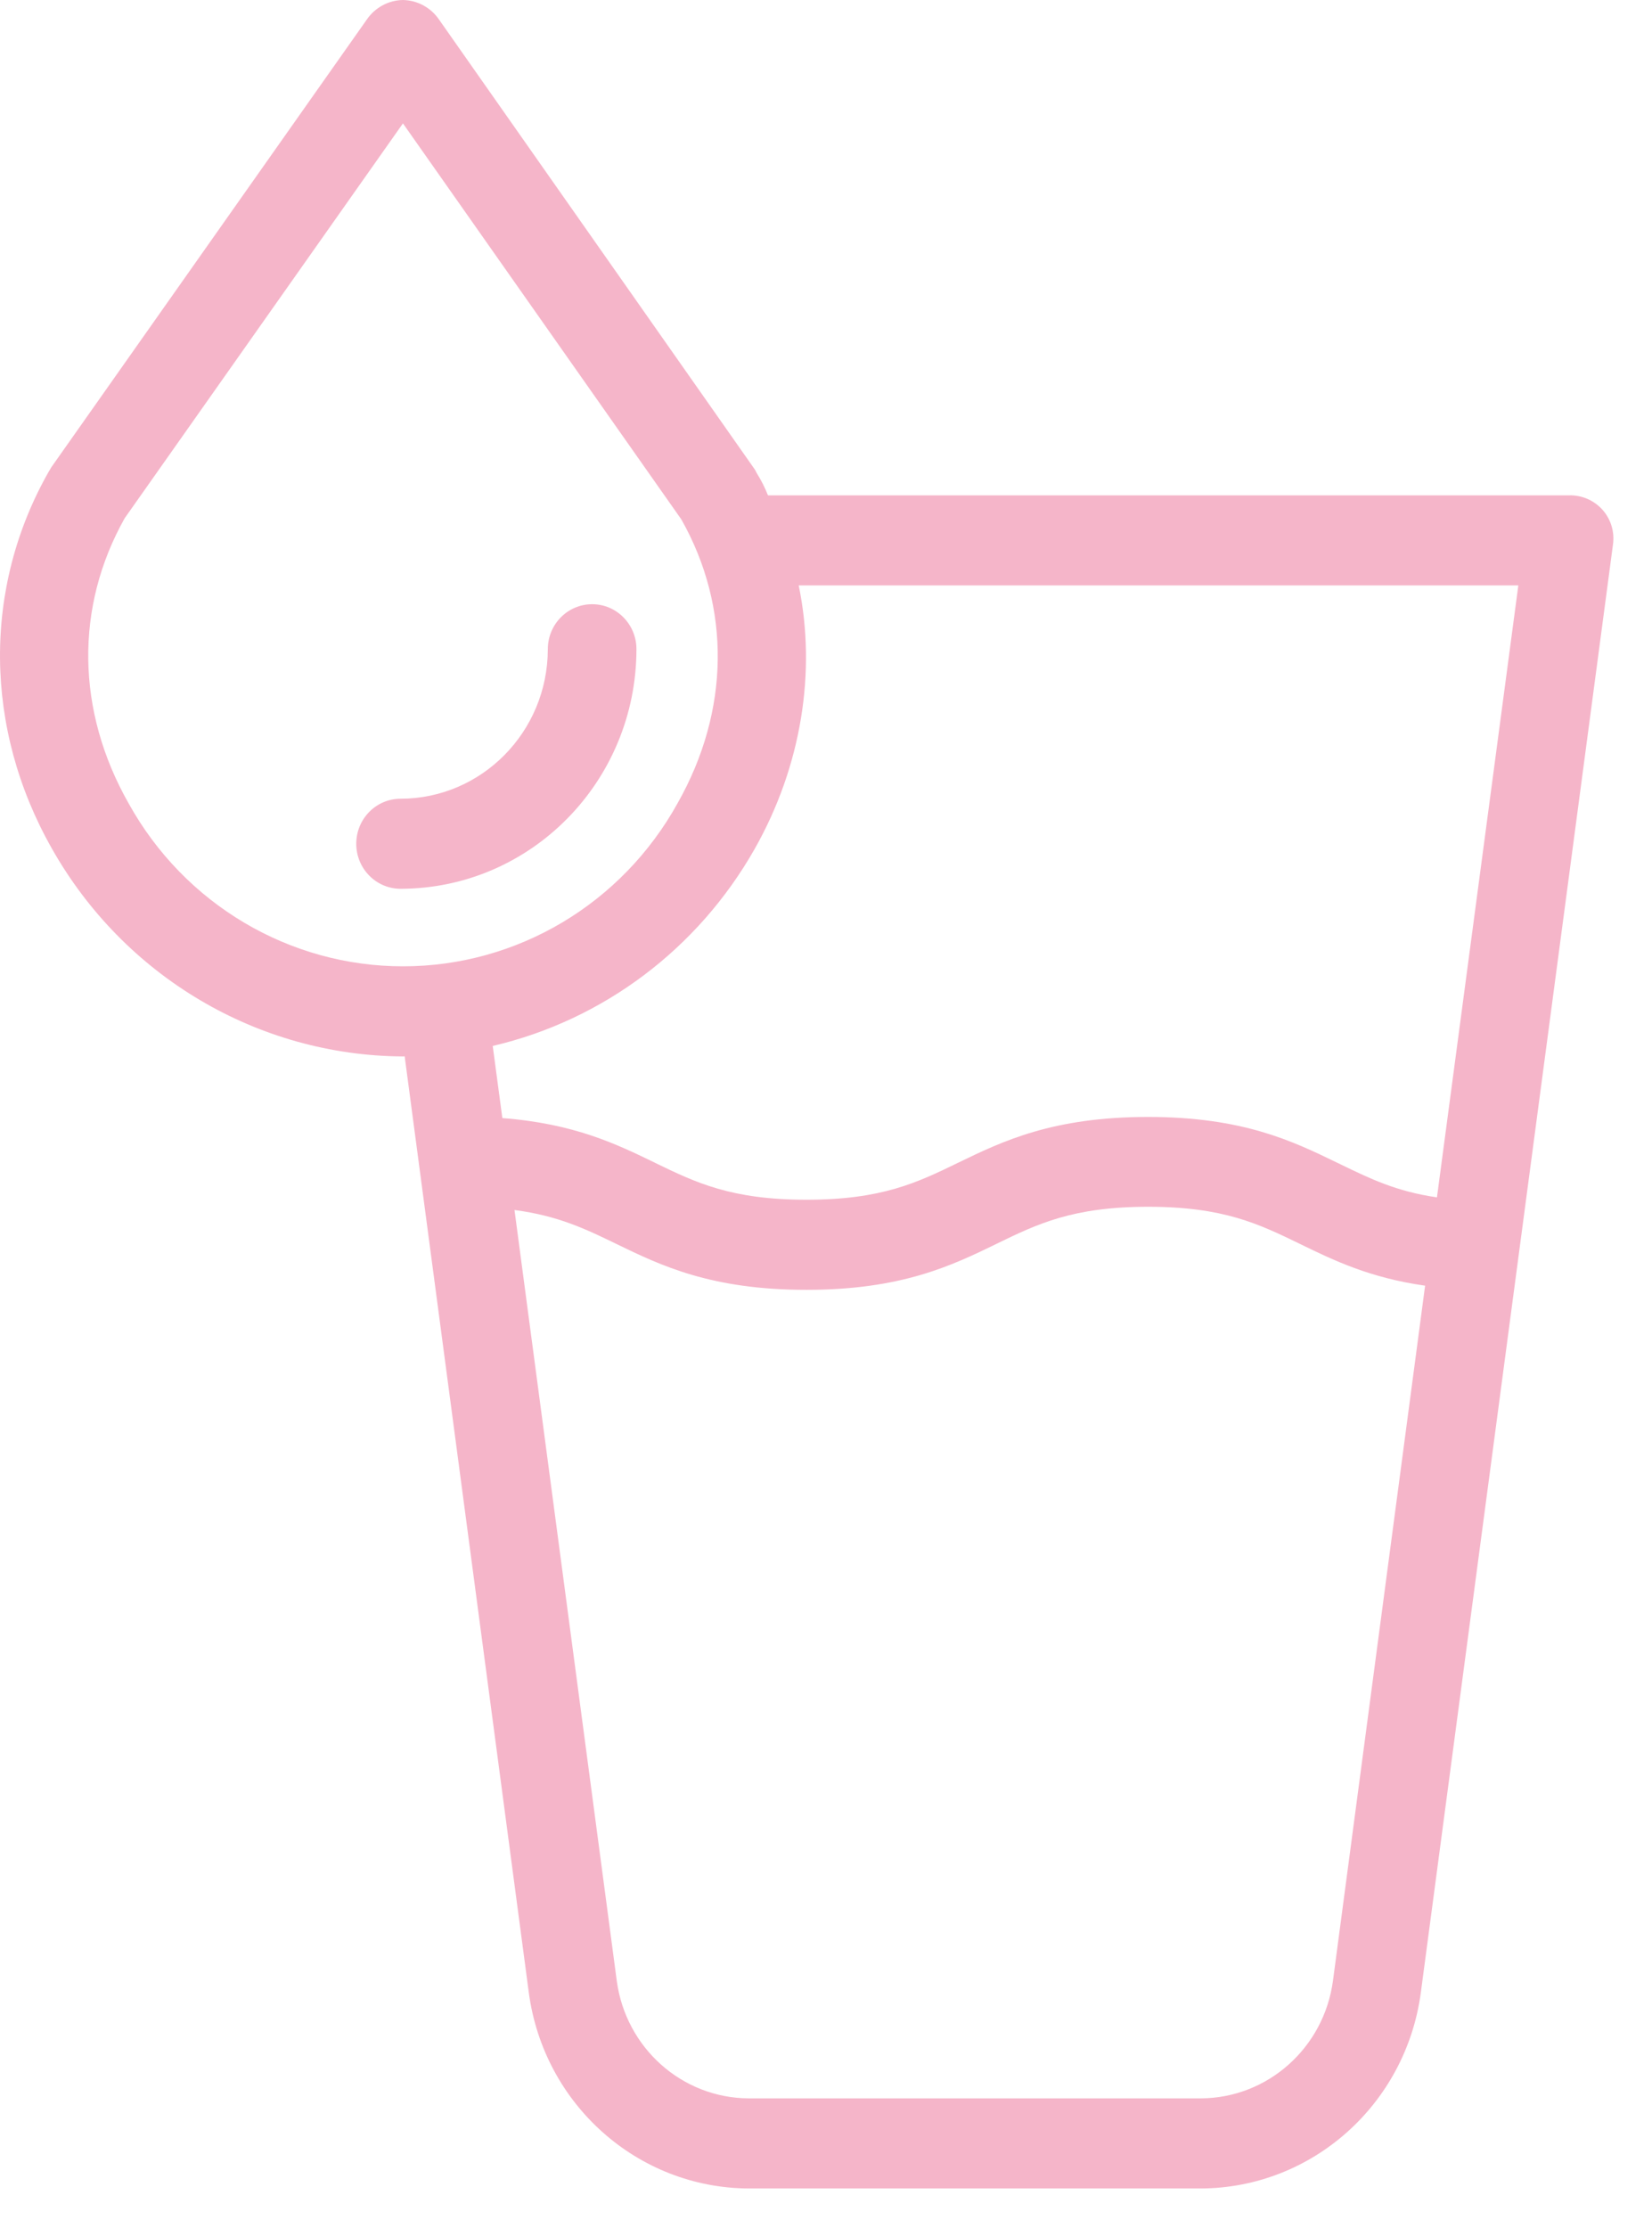 <svg width="23" height="31" viewBox="0 0 23 31" fill="none" xmlns="http://www.w3.org/2000/svg">
<path fill-rule="evenodd" clip-rule="evenodd" d="M0.721 11.806C-0.226 10.136 -0.241 8.174 0.682 6.557C0.684 6.554 0.686 6.551 0.688 6.548C0.696 6.533 0.705 6.517 0.714 6.503L5.109 0.269C5.224 0.103 5.411 0.003 5.611 0H5.611C5.812 0.004 5.999 0.106 6.113 0.273L10.508 6.532C10.515 6.542 10.521 6.555 10.527 6.567C10.531 6.575 10.535 6.582 10.539 6.589C10.599 6.685 10.65 6.787 10.692 6.893H21.845C22.021 6.888 22.191 6.961 22.31 7.093C22.427 7.224 22.481 7.4 22.457 7.575L19.781 27.732C19.571 29.286 18.267 30.446 16.722 30.454H10.422C8.877 30.446 7.573 29.286 7.363 27.733L5.634 14.7C5.63 14.7 5.626 14.7 5.622 14.7C5.619 14.701 5.615 14.701 5.611 14.701C3.589 14.69 1.726 13.587 0.721 11.806ZM16.722 29.2C17.649 29.195 18.432 28.498 18.558 27.565L19.841 17.891C19.071 17.782 18.567 17.538 18.111 17.316L18.097 17.309L18.097 17.309C17.526 17.032 17.034 16.793 15.985 16.793C14.936 16.793 14.443 17.032 13.873 17.309L13.873 17.31L13.872 17.31C13.255 17.609 12.556 17.949 11.228 17.949C9.899 17.949 9.2 17.61 8.583 17.311C8.155 17.103 7.771 16.918 7.163 16.838L8.587 27.565C8.713 28.498 9.495 29.195 10.422 29.2H16.722ZM20.006 16.662L21.139 8.146H11.12C11.367 9.337 11.163 10.655 10.506 11.815C9.718 13.203 8.398 14.196 6.86 14.555L6.994 15.559C7.994 15.635 8.586 15.922 9.116 16.179L9.119 16.181C9.688 16.457 10.181 16.695 11.228 16.695C12.277 16.695 12.77 16.457 13.34 16.18C13.957 15.881 14.656 15.543 15.985 15.543C17.307 15.543 18.005 15.883 18.619 16.181L18.63 16.186C18.644 16.193 18.657 16.199 18.671 16.206C19.073 16.401 19.443 16.581 20.006 16.662ZM5.61 1.717L1.736 7.211C1.041 8.448 1.06 9.893 1.791 11.18C2.568 12.582 4.03 13.448 5.614 13.447C7.199 13.446 8.659 12.578 9.435 11.175C10.161 9.892 10.179 8.455 9.486 7.228L5.61 1.717ZM8.861 9.034C8.859 10.875 7.39 12.366 5.577 12.368C5.236 12.368 4.96 12.087 4.96 11.742C4.96 11.395 5.236 11.115 5.577 11.115C6.709 11.113 7.625 10.183 7.627 9.034C7.627 8.688 7.903 8.408 8.244 8.408C8.585 8.408 8.861 8.688 8.861 9.034Z" fill="#F5B5C9"/>
</svg>
